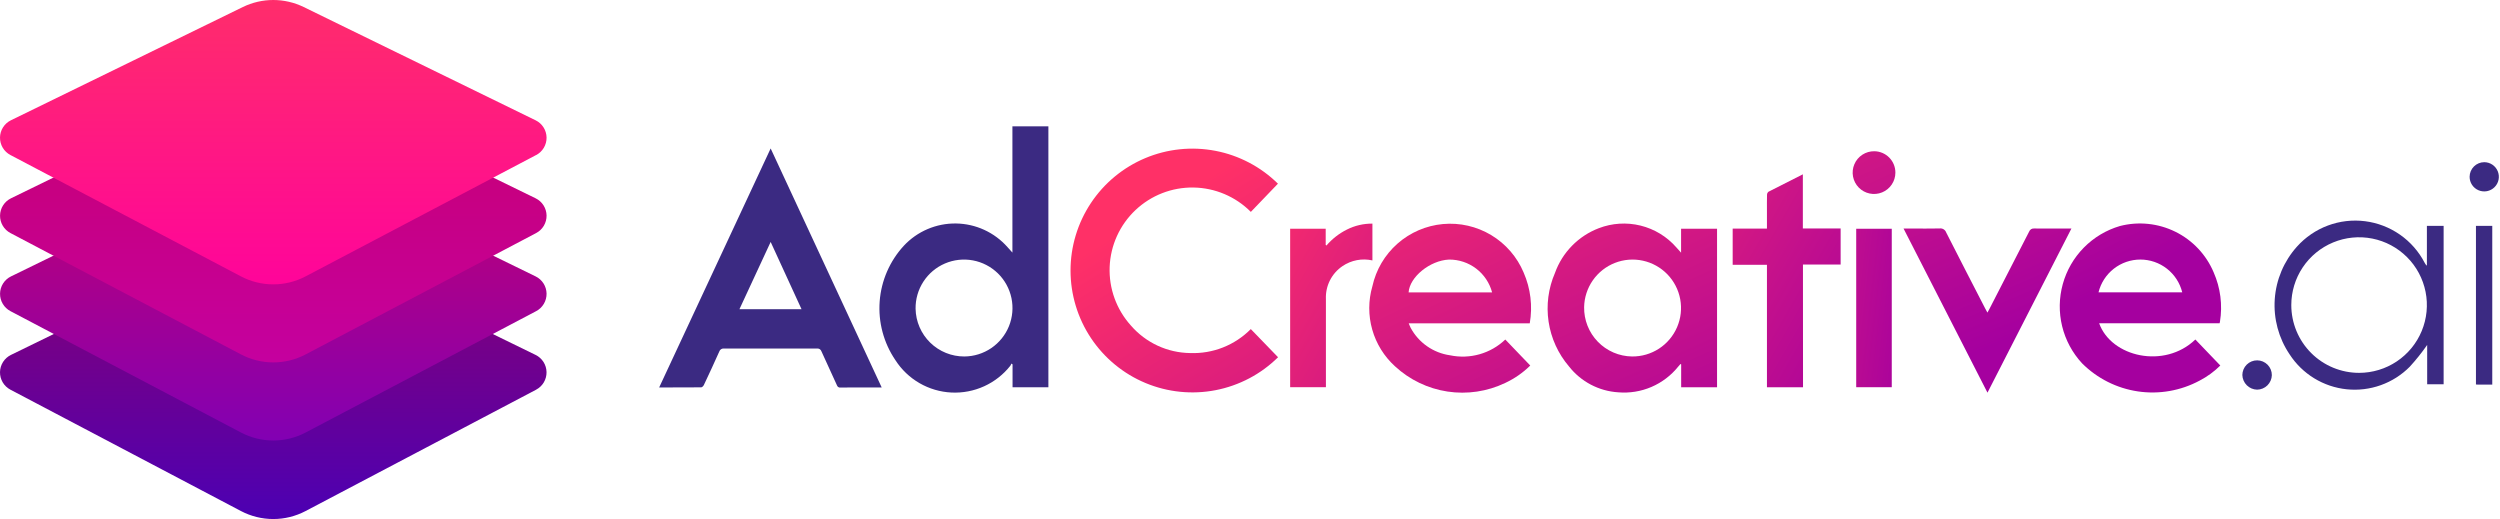 <svg width="578" height="120" viewBox="0 0 578 120" fill="none" xmlns="http://www.w3.org/2000/svg">
<path d="M123.961 90.092L70.649 118.154C68.346 119.367 65.782 120 63.18 120C60.578 120 58.014 119.367 55.711 118.154L2.408 90.092C1.671 89.704 1.056 89.121 0.631 88.405C0.206 87.689 -0.012 86.87 0.001 86.038C0.013 85.206 0.256 84.393 0.702 83.691C1.148 82.988 1.781 82.423 2.529 82.058L63.18 52.451L123.831 82.058C124.579 82.423 125.212 82.988 125.658 83.691C126.104 84.393 126.347 85.206 126.359 86.038C126.372 86.87 126.154 87.689 125.729 88.405C125.304 89.121 124.689 89.704 123.952 90.092H123.961Z" fill="url(#paint0_linear_1_7)"/>
<path d="M123.961 71.937L70.657 100C68.354 101.212 65.791 101.846 63.188 101.846C60.586 101.846 58.022 101.212 55.72 100L2.416 71.937C1.68 71.55 1.065 70.966 0.641 70.251C0.216 69.535 -0.002 68.716 0.011 67.884C0.023 67.053 0.266 66.241 0.712 65.538C1.158 64.836 1.789 64.271 2.537 63.906L63.188 34.298L123.84 63.906C124.587 64.271 125.219 64.836 125.665 65.538C126.11 66.241 126.353 67.053 126.366 67.884C126.378 68.716 126.16 69.535 125.735 70.251C125.311 70.966 124.697 71.55 123.961 71.937Z" fill="url(#paint1_linear_1_7)"/>
<path d="M123.961 53.881L70.657 81.943C68.354 83.156 65.791 83.789 63.188 83.789C60.586 83.789 58.022 83.156 55.72 81.943L2.416 53.881C1.68 53.493 1.065 52.91 0.641 52.194C0.216 51.479 -0.002 50.66 0.011 49.828C0.023 48.996 0.266 48.184 0.712 47.482C1.158 46.78 1.789 46.215 2.537 45.849L63.188 16.242L123.84 45.849C124.587 46.215 125.219 46.78 125.665 47.482C126.11 48.184 126.353 48.996 126.366 49.828C126.378 50.66 126.16 51.479 125.735 52.194C125.311 52.91 124.697 53.493 123.961 53.881Z" fill="url(#paint2_linear_1_7)"/>
<path d="M123.961 35.839L70.649 63.902C68.346 65.114 65.782 65.747 63.18 65.747C60.578 65.747 58.014 65.114 55.711 63.902L2.408 35.839C1.671 35.452 1.056 34.868 0.631 34.152C0.206 33.437 -0.012 32.617 0.001 31.785C0.013 30.953 0.256 30.141 0.702 29.438C1.148 28.736 1.781 28.171 2.529 27.806L56.145 1.626C58.336 0.556 60.742 0 63.18 0C65.618 0 68.024 0.556 70.215 1.626L123.838 27.816C124.586 28.181 125.218 28.746 125.664 29.449C126.11 30.151 126.353 30.963 126.366 31.796C126.378 32.628 126.16 33.447 125.735 34.163C125.31 34.878 124.695 35.462 123.959 35.85L123.961 35.839Z" fill="url(#paint3_linear_1_7)"/>
<path d="M242.387 29.213V89.542H234.103V84.237L233.845 84.06C233.784 84.23 233.702 84.393 233.603 84.544C231.991 86.59 229.912 88.222 227.541 89.302C225.171 90.382 222.576 90.88 219.973 90.754C217.371 90.628 214.837 89.882 212.581 88.577C210.326 87.273 208.415 85.448 207.008 83.255C204.302 79.272 203.023 74.491 203.38 69.688C203.737 64.886 205.709 60.346 208.975 56.807C210.515 55.157 212.384 53.847 214.461 52.963C216.537 52.078 218.776 51.637 221.033 51.669C223.29 51.701 225.516 52.204 227.567 53.147C229.617 54.09 231.449 55.452 232.942 57.145C233.28 57.516 233.62 57.887 234.07 58.396V29.213H242.387ZM222.982 82.417C225.2 82.398 227.363 81.721 229.196 80.471C231.029 79.221 232.45 77.455 233.278 75.397C234.106 73.339 234.304 71.081 233.848 68.91C233.391 66.739 232.301 64.752 230.714 63.202C229.127 61.652 227.116 60.607 224.935 60.201C222.754 59.795 220.502 60.046 218.463 60.921C216.425 61.797 214.692 63.258 213.485 65.119C212.278 66.981 211.651 69.159 211.683 71.377C211.734 74.334 212.95 77.151 215.065 79.218C217.18 81.284 220.025 82.434 222.982 82.417Z" fill="#3B2A82"/>
<path d="M178.176 34.322C186.767 52.793 195.293 71.135 203.852 89.588H199C197.436 89.588 195.889 89.571 194.325 89.604C194.143 89.628 193.959 89.586 193.806 89.485C193.653 89.385 193.541 89.232 193.491 89.056C192.315 86.445 191.091 83.843 189.913 81.222C189.844 81.014 189.705 80.837 189.52 80.719C189.335 80.602 189.115 80.552 188.898 80.578C181.725 80.595 174.553 80.595 167.38 80.578C167.148 80.551 166.913 80.605 166.716 80.731C166.519 80.857 166.372 81.048 166.3 81.27C165.14 83.865 163.952 86.444 162.739 89.006C162.626 89.248 162.322 89.554 162.113 89.554C158.921 89.585 155.731 89.585 152.395 89.585C160.994 71.15 169.553 52.824 178.176 34.322ZM185.316 71.49L178.176 55.937L170.956 71.492L185.316 71.49Z" fill="#3B2A82"/>
<path d="M295.464 42.462C293.351 44.653 291.273 46.828 289.194 48.99C285.678 45.452 280.918 43.43 275.93 43.355C270.943 43.279 266.124 45.158 262.503 48.588C258.882 52.019 256.747 56.729 256.552 61.713C256.358 66.697 258.12 71.559 261.463 75.261C263.167 77.231 265.269 78.816 267.631 79.913C269.992 81.01 272.56 81.594 275.164 81.627C277.758 81.725 280.343 81.283 282.757 80.329C285.171 79.374 287.36 77.928 289.186 76.083L295.486 82.594C291.533 86.499 286.513 89.147 281.059 90.206C275.605 91.265 269.959 90.688 264.831 88.548C259.704 86.407 255.323 82.799 252.241 78.176C249.159 73.553 247.512 68.122 247.508 62.566C247.503 57.009 249.142 51.576 252.217 46.948C255.292 42.32 259.667 38.705 264.791 36.556C269.915 34.408 275.56 33.822 281.016 34.873C286.472 35.924 291.495 38.564 295.455 42.462H295.464Z" fill="url(#paint4_linear_1_7)"/>
<path d="M396.955 89.542H388.685V84.24L388.525 84.158C388.348 84.367 388.17 84.561 387.993 84.771C386.343 86.821 384.215 88.435 381.796 89.469C379.376 90.504 376.739 90.927 374.117 90.703C371.909 90.562 369.756 89.957 367.797 88.926C365.839 87.896 364.12 86.464 362.754 84.723C360.242 81.783 358.606 78.197 358.034 74.373C357.461 70.548 357.974 66.64 359.514 63.093C360.357 60.743 361.698 58.604 363.446 56.821C365.193 55.038 367.305 53.653 369.637 52.762C372.72 51.575 376.093 51.363 379.3 52.156C382.507 52.949 385.393 54.708 387.568 57.195C387.891 57.549 388.212 57.904 388.665 58.419V52.889H396.982V89.542H396.955ZM377.324 82.417C379.536 82.442 381.705 81.812 383.559 80.607C385.413 79.401 386.868 77.674 387.742 75.642C388.616 73.611 388.869 71.366 388.47 69.191C388.07 67.016 387.035 65.007 385.496 63.419C383.957 61.831 381.983 60.734 379.821 60.266C377.66 59.798 375.409 59.98 373.351 60.79C371.293 61.599 369.52 63 368.257 64.815C366.993 66.63 366.295 68.778 366.25 70.989C366.224 72.468 366.489 73.937 367.032 75.312C367.574 76.688 368.384 77.942 369.413 79.004C370.442 80.066 371.67 80.914 373.028 81.5C374.386 82.086 375.846 82.397 377.324 82.417Z" fill="url(#paint5_linear_1_7)"/>
<path d="M353.679 74.761H325.7C325.878 75.163 325.976 75.487 326.136 75.776C327.048 77.478 328.348 78.94 329.93 80.046C331.512 81.152 333.332 81.87 335.243 82.142C337.51 82.619 339.858 82.537 342.085 81.902C344.312 81.268 346.351 80.1 348.025 78.499L353.794 84.513C352.105 86.178 350.142 87.542 347.991 88.543C343.849 90.523 339.207 91.215 334.667 90.528C330.127 89.841 325.898 87.807 322.527 84.69C320.011 82.408 318.186 79.466 317.26 76.197C316.334 72.929 316.344 69.467 317.29 66.204C318.127 62.381 320.16 58.923 323.094 56.334C326.029 53.744 329.712 52.156 333.609 51.8C337.507 51.445 341.417 52.34 344.771 54.356C348.126 56.373 350.751 59.405 352.266 63.014C353.879 66.706 354.371 70.791 353.679 74.761ZM344.977 67.605C344.394 65.411 343.096 63.474 341.289 62.099C339.483 60.724 337.27 59.991 335 60.014C330.6 60.222 325.909 64.027 325.667 67.605H344.977Z" fill="url(#paint6_linear_1_7)"/>
<path d="M485.324 74.74C488.11 82.557 500.424 85.374 507.565 78.493C509.467 80.476 511.368 82.474 513.335 84.507C511.923 85.909 510.306 87.088 508.539 88.003C504.18 90.343 499.182 91.217 494.287 90.494C489.393 89.771 484.861 87.49 481.365 83.989C479.126 81.569 477.542 78.617 476.763 75.413C475.984 72.209 476.036 68.86 476.914 65.682C477.792 62.504 479.467 59.602 481.78 57.253C484.093 54.903 486.968 53.183 490.132 52.255C494.426 51.147 498.975 51.618 502.951 53.583C506.927 55.547 510.065 58.874 511.794 62.958C513.375 66.546 513.882 70.515 513.253 74.386C513.236 74.482 513.205 74.58 513.172 74.74H485.324ZM485.176 67.584H504.534C503.999 65.422 502.755 63.501 501 62.128C499.246 60.755 497.083 60.009 494.855 60.009C492.627 60.009 490.463 60.755 488.709 62.128C486.955 63.501 485.711 65.422 485.176 67.584Z" fill="url(#paint7_linear_1_7)"/>
<path d="M478.913 52.837C472.418 65.556 465.985 78.093 459.505 90.784C453.027 78.116 446.595 65.545 440.1 52.837H441.976C444.122 52.837 446.28 52.868 448.423 52.82C448.745 52.773 449.074 52.839 449.353 53.006C449.632 53.174 449.845 53.433 449.954 53.74C452.952 59.655 456 65.539 459.028 71.421C459.157 71.679 459.301 71.921 459.495 72.276C459.672 71.938 459.818 71.696 459.947 71.442L469.134 53.552C469.22 53.319 469.38 53.122 469.591 52.991C469.801 52.859 470.049 52.801 470.295 52.827C473.127 52.858 475.931 52.837 478.913 52.837Z" fill="url(#paint8_linear_1_7)"/>
<path d="M416.858 89.54H408.518V61.223H400.595V52.858H408.518V48.827C408.518 47.576 408.502 46.296 408.535 45.039C408.535 44.903 408.565 44.769 408.624 44.646C408.682 44.524 408.768 44.416 408.873 44.33C411.469 42.991 414.085 41.686 416.819 40.302V52.824H425.555V61.164H416.844L416.858 89.54Z" fill="url(#paint9_linear_1_7)"/>
<path d="M317.302 60.208C316.124 59.943 314.904 59.923 313.718 60.147C312.531 60.372 311.403 60.837 310.403 61.513C309.159 62.349 308.152 63.491 307.477 64.829C306.802 66.166 306.483 67.655 306.55 69.152V89.525H298.283V52.891H306.502V56.63L306.679 56.759C307.995 55.223 309.607 53.968 311.418 53.068C313.242 52.15 315.26 51.681 317.302 51.699V60.208Z" fill="url(#paint10_linear_1_7)"/>
<path d="M429.156 52.889H437.374V89.523H429.156V52.889Z" fill="url(#paint11_linear_1_7)"/>
<path d="M438.213 39.933C438.208 40.912 437.912 41.867 437.363 42.677C436.814 43.488 436.036 44.117 435.129 44.485C434.222 44.852 433.226 44.942 432.267 44.743C431.309 44.544 430.431 44.064 429.746 43.365C429.061 42.666 428.599 41.779 428.418 40.817C428.238 39.854 428.348 38.86 428.734 37.961C429.119 37.061 429.764 36.296 430.585 35.763C431.406 35.23 432.368 34.954 433.346 34.968H433.363C434.663 34.987 435.903 35.52 436.812 36.45C437.72 37.38 438.224 38.632 438.213 39.933Z" fill="url(#paint12_linear_1_7)"/>
<path d="M561.144 79.773C559.923 81.527 558.588 83.199 557.147 84.777C555.261 86.684 552.971 88.143 550.447 89.047C547.922 89.952 545.226 90.278 542.559 90.003C539.891 89.728 537.319 88.858 535.032 87.457C532.746 86.056 530.802 84.16 529.345 81.908C526.818 78.163 525.613 73.68 525.923 69.172C526.232 64.664 528.038 60.388 531.055 57.023C533.007 54.842 535.46 53.168 538.203 52.144C540.945 51.12 543.896 50.777 546.8 51.144C549.704 51.512 552.476 52.579 554.877 54.255C557.278 55.93 559.236 58.163 560.583 60.762C560.706 61.021 560.881 61.252 561.098 61.44V52.22H564.966V88.847H561.162V79.773H561.144ZM545.429 86.204C548.529 86.202 551.559 85.281 554.135 83.558C556.712 81.834 558.719 79.385 559.904 76.521C561.088 73.657 561.398 70.505 560.791 67.465C560.185 64.425 558.691 61.633 556.498 59.443C554.305 57.252 551.512 55.76 548.472 55.157C545.431 54.554 542.28 54.865 539.417 56.053C536.553 57.24 534.106 59.25 532.385 61.828C530.664 64.406 529.746 67.437 529.748 70.537C529.748 72.595 530.155 74.633 530.943 76.534C531.732 78.436 532.887 80.163 534.343 81.618C535.799 83.073 537.528 84.227 539.43 85.013C541.332 85.8 543.371 86.205 545.429 86.204Z" fill="#3B2A82"/>
<path d="M576.229 88.925H572.958C572.795 88.925 572.651 88.908 572.44 88.891V52.228H576.212V88.925H576.229Z" fill="#3B2A82"/>
<path d="M521.833 90.088C520.941 90.067 520.091 89.704 519.458 89.074C518.825 88.445 518.458 87.596 518.432 86.704C518.435 86.257 518.525 85.814 518.698 85.401C518.871 84.988 519.125 84.614 519.443 84.299C519.761 83.984 520.138 83.734 520.552 83.565C520.966 83.396 521.411 83.31 521.858 83.312C522.306 83.314 522.749 83.404 523.161 83.578C523.574 83.751 523.949 84.004 524.264 84.322C524.579 84.64 524.828 85.017 524.997 85.432C525.167 85.846 525.253 86.29 525.25 86.738C525.225 87.63 524.855 88.477 524.218 89.102C523.58 89.727 522.726 90.081 521.833 90.088Z" fill="#3B2A82"/>
<path d="M574.375 37.497C575.043 37.502 575.695 37.704 576.249 38.078C576.802 38.452 577.232 38.983 577.484 39.601C577.737 40.22 577.799 40.899 577.666 41.554C577.532 42.208 577.207 42.809 576.733 43.279C576.258 43.749 575.655 44.068 574.999 44.195C574.343 44.322 573.664 44.252 573.048 43.994C572.432 43.736 571.906 43.301 571.537 42.744C571.168 42.187 570.972 41.533 570.975 40.865C570.982 39.968 571.344 39.111 571.981 38.48C572.618 37.849 573.479 37.496 574.375 37.497Z" fill="#3B2A82"/>
<defs>
<linearGradient id="paint0_linear_1_7" x1="63.18" y1="52.451" x2="63.18" y2="120" gradientUnits="userSpaceOnUse">
<stop offset="0.001" stop-color="#8F006D"/>
<stop offset="1" stop-color="#4C00B3"/>
</linearGradient>
<linearGradient id="paint1_linear_1_7" x1="63.188" y1="34.298" x2="63.188" y2="101.846" gradientUnits="userSpaceOnUse">
<stop offset="0.001" stop-color="#C8006D"/>
<stop offset="1" stop-color="#8200B3"/>
</linearGradient>
<linearGradient id="paint2_linear_1_7" x1="63.188" y1="16.242" x2="63.188" y2="83.789" gradientUnits="userSpaceOnUse">
<stop offset="0.001" stop-color="#C8006D"/>
<stop offset="1" stop-color="#C5009F"/>
</linearGradient>
<linearGradient id="paint3_linear_1_7" x1="63.183" y1="-5.128" x2="63.183" y2="72.388" gradientUnits="userSpaceOnUse">
<stop offset="0.001" stop-color="#FF3067"/>
<stop offset="1" stop-color="#FF009F"/>
</linearGradient>
<linearGradient id="paint4_linear_1_7" x1="267.899" y1="47.609" x2="328.999" y2="146.434" gradientUnits="userSpaceOnUse">
<stop offset="0.001" stop-color="#FF3067"/>
<stop offset="1" stop-color="#A5009F"/>
</linearGradient>
<linearGradient id="paint5_linear_1_7" x1="351.185" y1="5.848" x2="398.934" y2="113.047" gradientUnits="userSpaceOnUse">
<stop offset="0.001" stop-color="#FF3067"/>
<stop offset="1" stop-color="#A5009F"/>
</linearGradient>
<linearGradient id="paint6_linear_1_7" x1="313.879" y1="23.326" x2="365.372" y2="128.608" gradientUnits="userSpaceOnUse">
<stop offset="0.001" stop-color="#FF3067"/>
<stop offset="1" stop-color="#A5009F"/>
</linearGradient>
<linearGradient id="paint7_linear_1_7" x1="444.024" y1="-42.77" x2="495.633" y2="62.449" gradientUnits="userSpaceOnUse">
<stop offset="0.001" stop-color="#FF3067"/>
<stop offset="1" stop-color="#A5009F"/>
</linearGradient>
<linearGradient id="paint8_linear_1_7" x1="422.052" y1="-30.977" x2="468.227" y2="76.937" gradientUnits="userSpaceOnUse">
<stop offset="0.001" stop-color="#FF3067"/>
<stop offset="1" stop-color="#A5009F"/>
</linearGradient>
<linearGradient id="paint9_linear_1_7" x1="381.151" y1="-9.035" x2="463.477" y2="38.239" gradientUnits="userSpaceOnUse">
<stop offset="0.001" stop-color="#FF3067"/>
<stop offset="1" stop-color="#A5009F"/>
</linearGradient>
<linearGradient id="paint10_linear_1_7" x1="291.683" y1="34.6" x2="373.895" y2="81.053" gradientUnits="userSpaceOnUse">
<stop offset="0.001" stop-color="#FF3067"/>
<stop offset="1" stop-color="#A5009F"/>
</linearGradient>
<linearGradient id="paint11_linear_1_7" x1="393.863" y1="-16.862" x2="453.09" y2="-10.199" gradientUnits="userSpaceOnUse">
<stop offset="0.001" stop-color="#FF3067"/>
<stop offset="1" stop-color="#A5009F"/>
</linearGradient>
<linearGradient id="paint12_linear_1_7" x1="405.533" y1="-21.717" x2="453.445" y2="84.709" gradientUnits="userSpaceOnUse">
<stop offset="0.001" stop-color="#FF3067"/>
<stop offset="1" stop-color="#A5009F"/>
</linearGradient>
</defs>
</svg>
